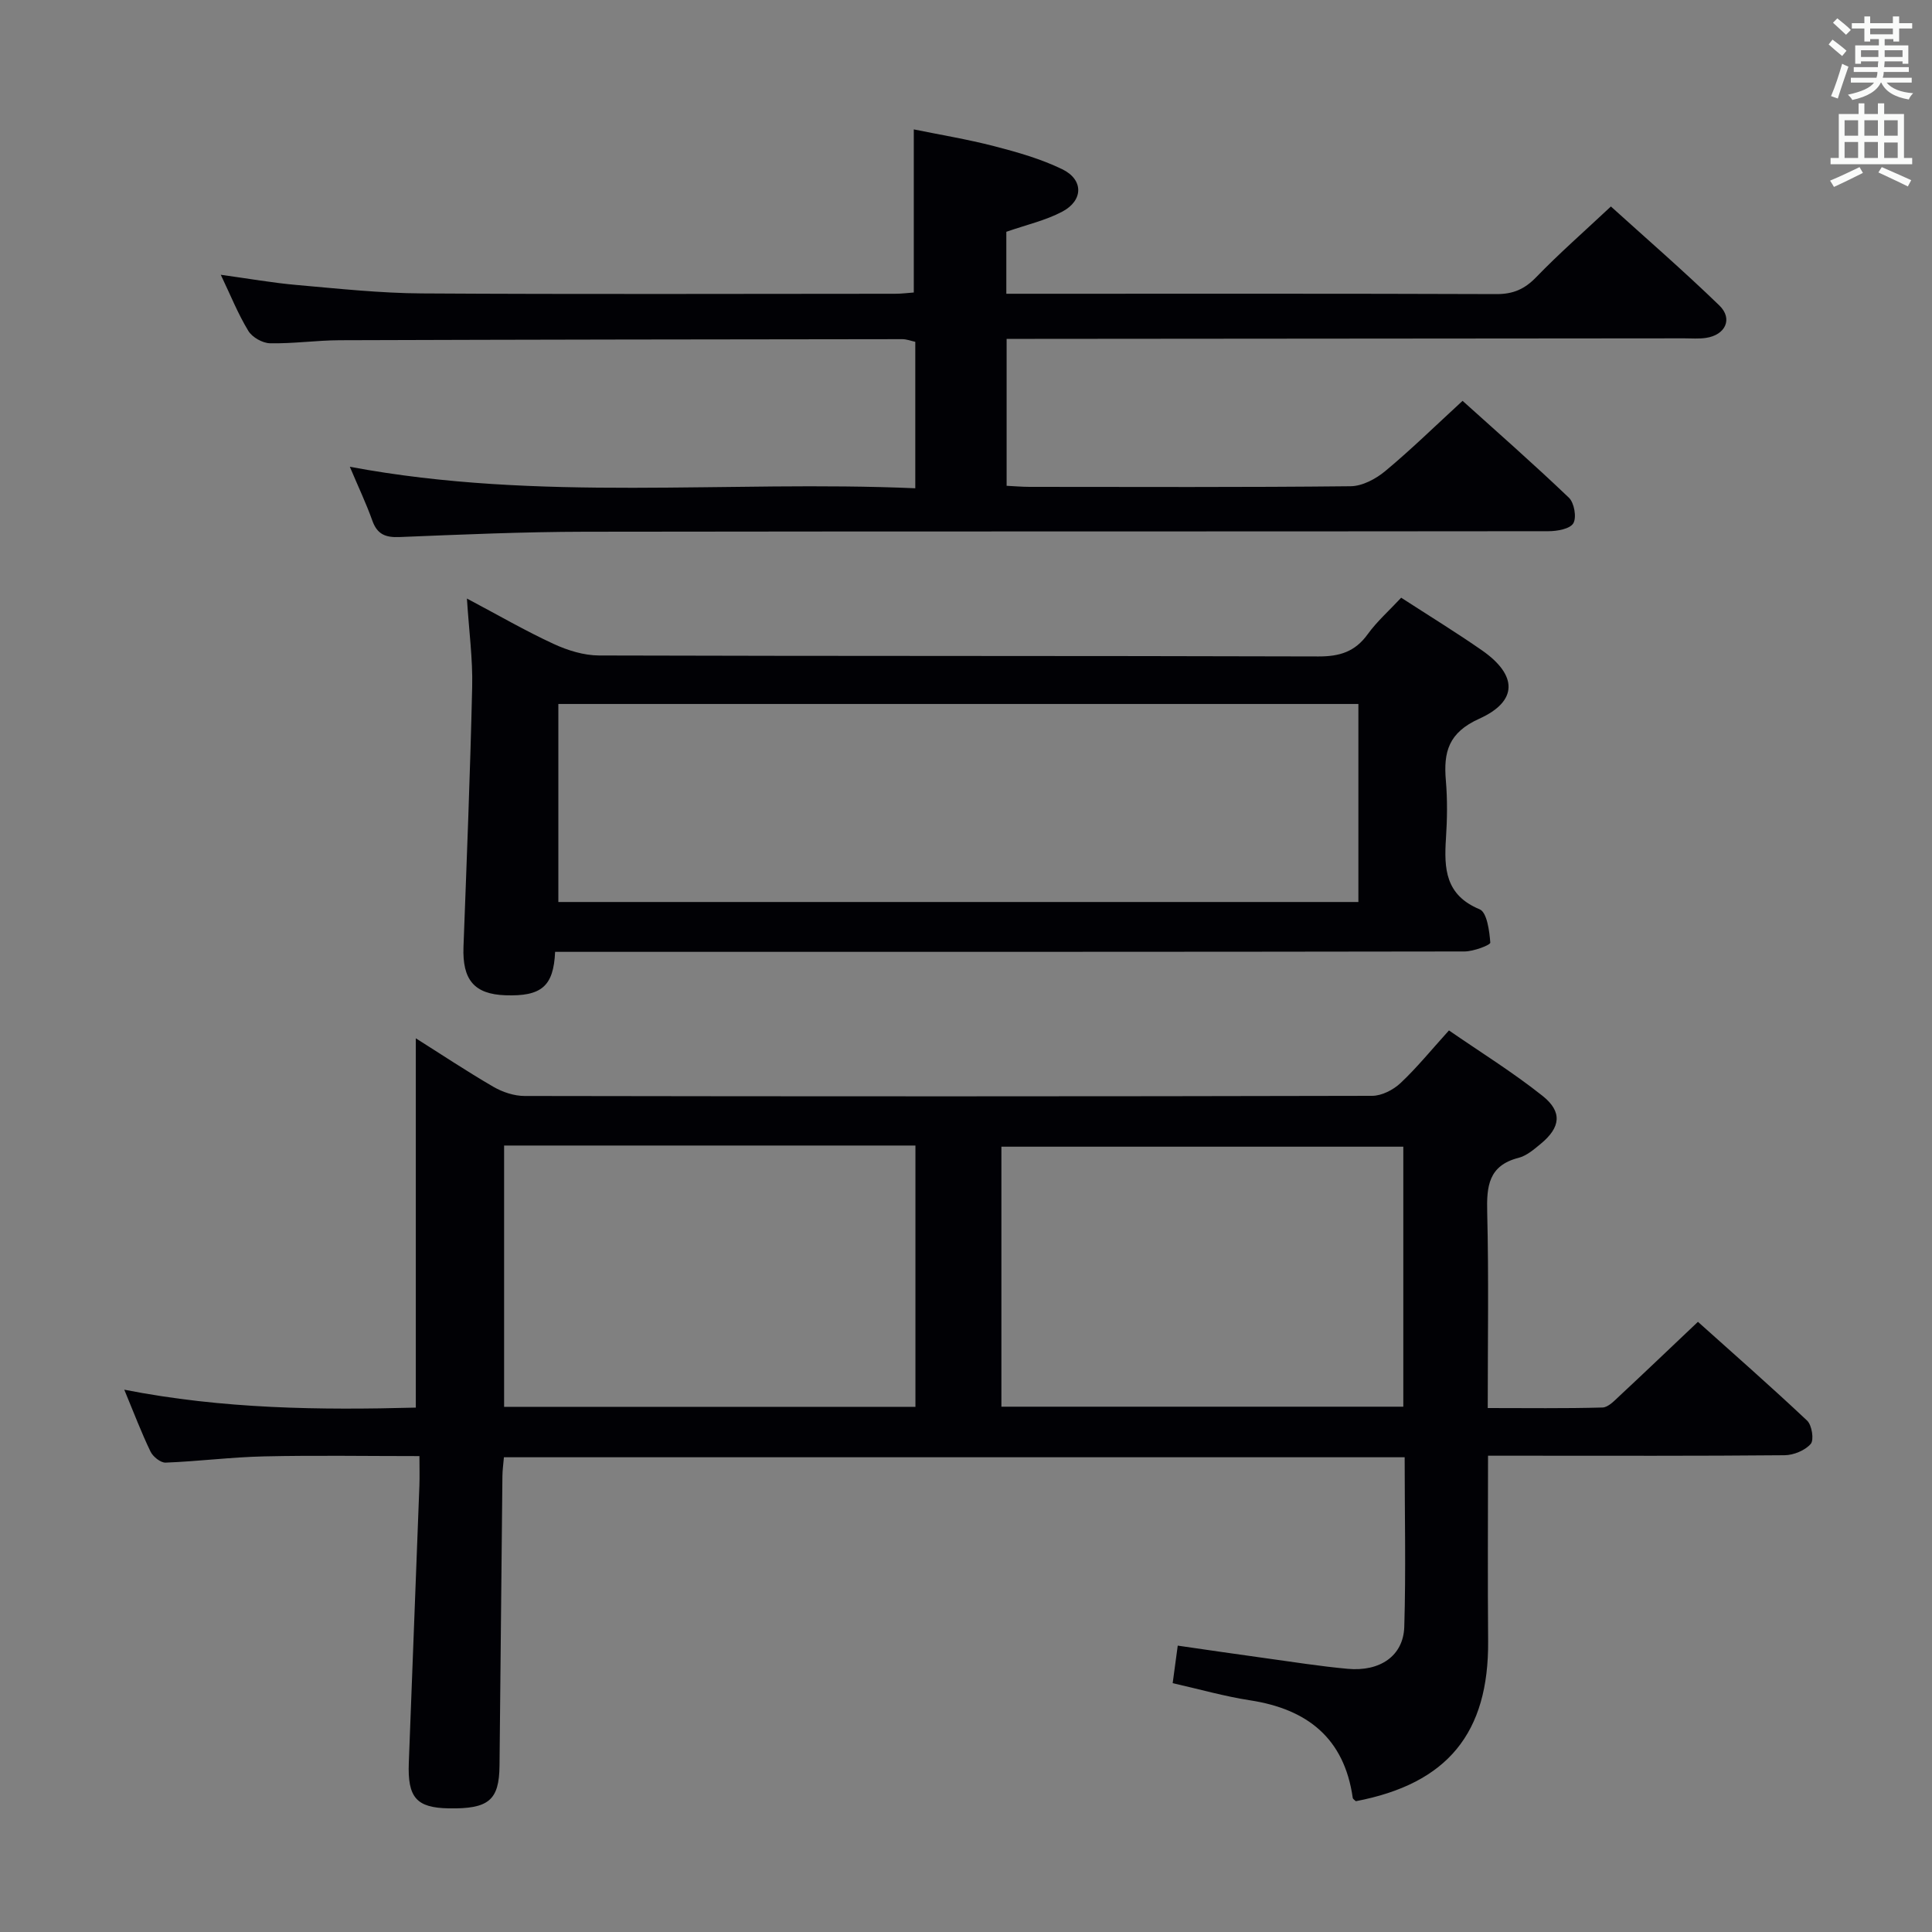 <svg enable-background="new 0 0 400 400" viewBox="0 0 400 400" xmlns="http://www.w3.org/2000/svg"><rect x="0" y="0" width="400" height="400" fill="#808080" stroke="none"/><g fill="#010105"><path d="m290.82 301.71c-62.31 0-124.23 0-186.49 0-.11 1.38-.3 2.64-.31 3.91-.21 19.98-.41 39.96-.6 59.94-.07 7.16-2.24 8.99-10.53 8.84-6.68-.12-8.53-2.24-8.25-9.45.73-19.12 1.47-38.23 2.19-57.35.07-1.81.01-3.62.01-6.13-10.98 0-21.59-.18-32.19.06-6.79.15-13.57 1.03-20.36 1.29-1.04.04-2.62-1.23-3.13-2.29-1.87-3.87-3.4-7.92-5.43-12.81 20.51 4.03 40.58 4.23 60.36 3.71 0-25.81 0-51.03 0-76.46 5.11 3.22 10.49 6.8 16.06 10.04 1.9 1.1 4.29 1.9 6.46 1.9 58.49.1 116.98.11 175.47-.03 1.98 0 4.36-1.22 5.86-2.62 3.38-3.17 6.33-6.81 10.05-10.92 6.47 4.47 13.22 8.65 19.38 13.55 4.17 3.32 3.72 6.54-.37 9.92-1.4 1.16-2.93 2.48-4.61 2.91-6.23 1.6-6.62 5.9-6.48 11.33.33 13.3.11 26.61.11 40.47 8.17 0 15.96.11 23.75-.11 1.22-.03 2.51-1.45 3.57-2.43 5.24-4.88 10.41-9.83 16.2-15.31 7.2 6.46 15.03 13.32 22.6 20.45 1 .94 1.47 4 .75 4.83-1.18 1.35-3.53 2.32-5.4 2.34-18 .17-35.99.1-53.99.1-2.3 0-4.6 0-7.42 0 0 13.1-.09 25.71.02 38.31.17 19.11-8.41 29.6-27.39 33.22-.22-.23-.61-.44-.64-.7-1.76-12.36-9.41-18.37-21.27-20.19-5.21-.8-10.32-2.26-16.01-3.55.32-2.36.64-4.74 1.05-7.77 6.2.89 12.04 1.76 17.9 2.56 5.75.79 11.5 1.71 17.28 2.24 6.69.62 11.52-2.67 11.72-8.67.35-11.59.08-23.21.08-35.13zm-186.45-64.54v54.1h85.16c0-18.19 0-36.06 0-54.1-28.51 0-56.61 0-85.16 0zm102.96 54.07h83.21c0-18.24 0-36.13 0-53.83-27.96 0-55.52 0-83.21 0z"/><path d="m72.43 96.64c39.3 7.36 78.1 2.76 117.07 4.45 0-10.52 0-20.28 0-30.32-.85-.18-1.77-.55-2.7-.55-38.82.04-77.64.09-116.46.22-4.81.02-9.63.73-14.44.63-1.55-.03-3.69-1.24-4.49-2.57-2.13-3.5-3.67-7.36-5.7-11.61 5.7.78 10.73 1.68 15.81 2.12 8.61.76 17.23 1.69 25.86 1.74 32.66.2 65.31.08 97.97.07 1.29 0 2.59-.17 3.84-.26 0-11.19 0-22.09 0-33.77 5.28 1.08 11.06 2.03 16.71 3.49 4.78 1.24 9.62 2.62 14.03 4.76 4.43 2.15 4.39 6.46 0 8.78-3.46 1.83-7.42 2.72-11.58 4.17v12.83h5.51c31.99 0 63.98-.05 95.97.07 3.46.01 5.83-1.03 8.22-3.5 4.74-4.9 9.89-9.41 15.47-14.64 7.12 6.45 14.98 13.26 22.45 20.49 2.86 2.77 1.26 6.13-2.78 6.72-1.47.22-2.99.09-4.49.09-44.82.04-89.64.07-134.46.11-1.81 0-3.63 0-5.83 0v30.42c1.55.07 3.15.22 4.76.22 22.16.01 44.32.11 66.48-.13 2.43-.03 5.23-1.53 7.18-3.16 5.36-4.46 10.36-9.36 15.98-14.52 6.85 6.17 14.58 12.95 22.01 20.05 1.11 1.06 1.64 4.08.92 5.3-.69 1.17-3.35 1.64-5.15 1.64-66.48.08-132.96.01-199.44.11-12.8.02-25.61.58-38.41 1.1-2.92.12-4.64-.54-5.66-3.42-1.26-3.54-2.9-6.97-4.65-11.13z"/><path d="m290.1 123.75c5.87 3.8 11.41 7.2 16.73 10.9 7.35 5.12 7.5 10.51-.56 14.15-6.38 2.88-7.43 6.88-6.92 12.8.34 3.97.28 8.01.02 11.99-.41 6.25-.14 11.73 6.97 14.67 1.52.63 2.03 4.48 2.21 6.9.04.5-3.45 1.82-5.32 1.83-60.82.1-121.63.08-182.45.08-1.96 0-3.92 0-5.85 0-.32 7.17-2.85 9.25-10.31 8.99-6.44-.23-8.92-3.21-8.66-10.04.67-17.95 1.39-35.9 1.8-53.86.13-5.74-.66-11.51-1.09-18.24 6.55 3.47 12.13 6.71 17.96 9.4 2.9 1.34 6.25 2.38 9.4 2.39 49.65.15 99.31.05 148.96.2 4.37.01 7.55-.97 10.16-4.58 1.91-2.65 4.43-4.88 6.95-7.58zm-8.86 22c-55.45 0-110.51 0-165.64 0v41h165.64c0-13.61 0-27.03 0-41z"/></g><path d="m378.6 9.2.8-1c.9.7 1.9 1.4 2.9 2.3l-.9 1.1c-1.1-.9-2-1.7-2.8-2.4zm.5 10.7c.9-2.1 1.6-4.3 2.3-6.7.4.2.8.4 1.3.6-.7 2.1-1.5 4.3-2.2 6.6zm.4-15.2.9-.9c1 .8 2 1.6 2.8 2.4l-1 1c-1-.9-1.9-1.8-2.7-2.5zm12.5-1.3h1.2v1.4h2.7v1.1h-2.7v2.7h-1.2v-.5h-1.8v1.3h4.9v3.8h-1.2v-.5h-3.7c0 .4-.1.9-.1 1.2h5.1v1h-5.2c0 .5-.1.9-.2 1.2h6v1h-5.2c1.1 1.3 2.9 2 5.5 2.2-.4.4-.7.8-.9 1.3-2.9-.5-4.8-1.6-5.7-3.5h-.1c-.8 1.7-2.7 2.9-5.9 3.6-.2-.4-.6-.8-.9-1.1 2.8-.6 4.6-1.4 5.4-2.5h-4.8v-1h5.3c.1-.3.2-.7.2-1.2h-4.9v-1h5c0-.4 0-.8.1-1.2h-3.6v.5h-1.2v-3.8h4.9v-1.3h-1.8v.5h-1.2v-2.7h-2.6v-1.1h2.6v-1.4h1.2v1.4h4.7v-1.4zm-6.7 8.4h3.6c0-.4 0-.9 0-1.4h-3.6zm1.9-4.7h4.7v-1.2h-4.7zm6.7 3.3h-3.7v1.4h3.7z" fill="#fafbfa"/><path d="m384.7 21.4h1.3v2.2h2.8v-2.2h1.3v2.2h4.1v9.1h1.7v1.3h-16.9v-1.3h1.7v-9.1h4.1v-2.2zm.3 13.2.7 1.2c-1.8.9-3.8 1.9-6 2.9-.2-.4-.5-.8-.8-1.3 2.4-1 4.4-2 6.1-2.8zm-3.1-6.5h2.8v-3.2h-2.8zm0 4.6h2.8v-3.3h-2.8zm4.1-4.6h2.8v-3.2h-2.8zm0 4.6h2.8v-3.3h-2.8zm3.6 1.9c2.1.9 4.1 1.8 6.1 2.7l-.7 1.3c-2.2-1.1-4.2-2-6.1-2.9zm3.3-9.7h-2.8v3.2h2.8zm-2.8 7.8h2.8v-3.2h-2.8z" fill="#fafbfa"/></svg>
